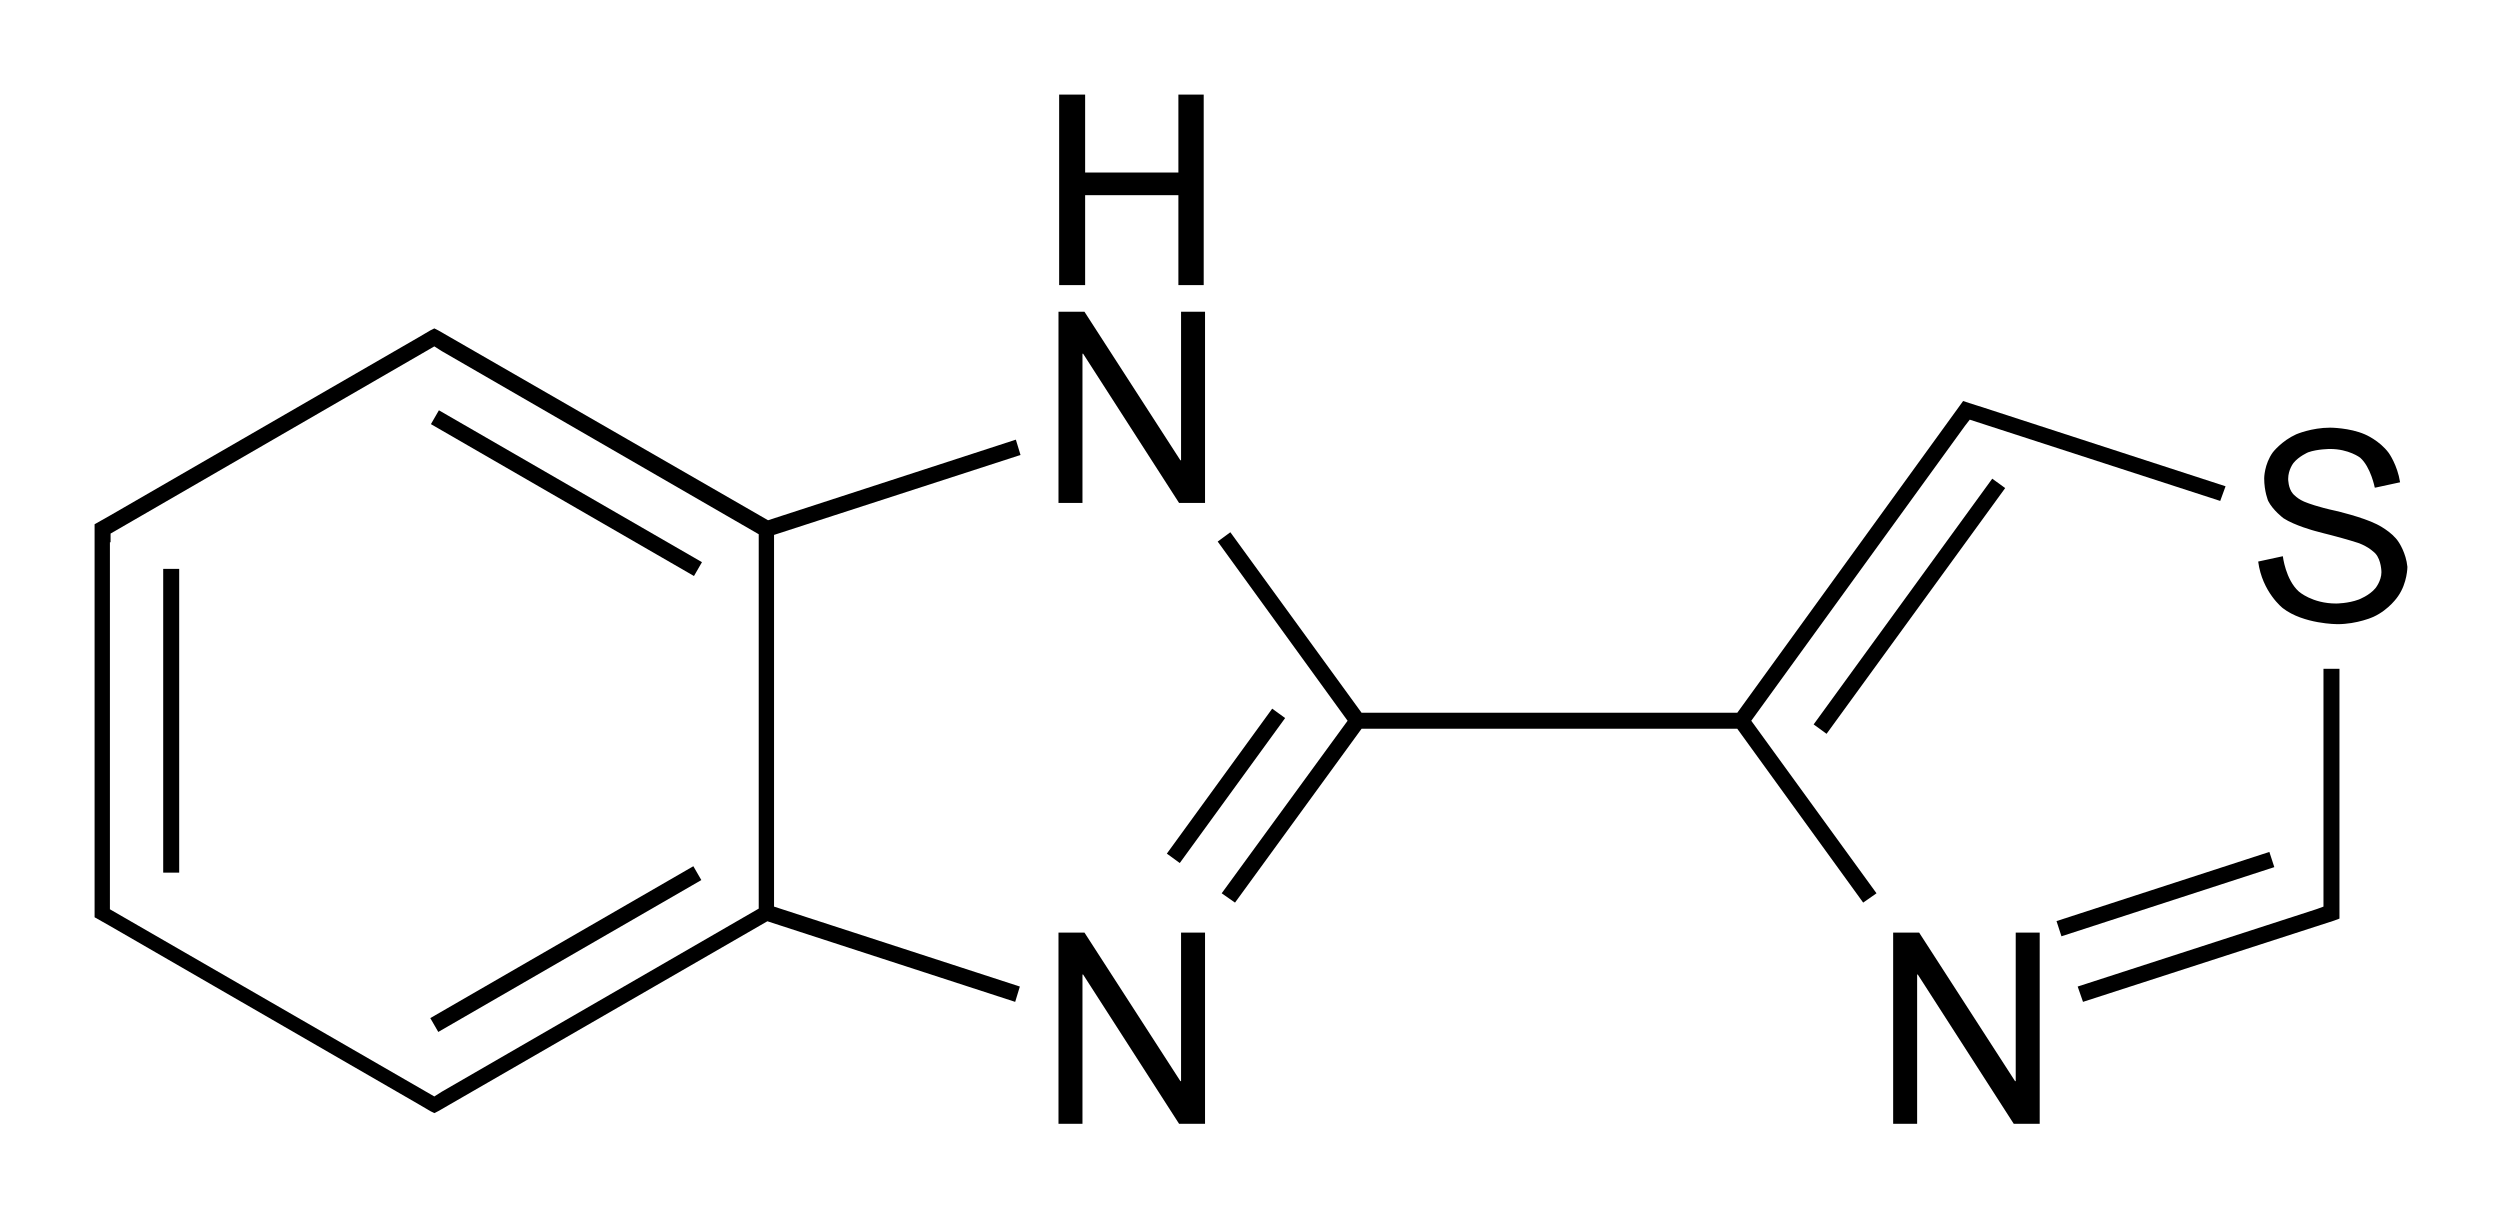 <?xml version="1.0" encoding="utf-8"?>
<!-- Generator: Adobe Illustrator 19.2.1, SVG Export Plug-In . SVG Version: 6.00 Build 0)  -->
<svg version="1.1" id="Слой_1" xmlns="http://www.w3.org/2000/svg" xmlns:xlink="http://www.w3.org/1999/xlink" x="0px" y="0px"
	 viewBox="0 0 375.3 182.8" style="enable-background:new 0 0 375.3 182.8;" xml:space="preserve">
<g>
	<rect x="83.8" y="51.2" transform="matrix(0.5 -0.866 0.866 0.5 -21.55 110.642)" width="2.4" height="45.6"/>
	<rect x="24.5" y="85.4" width="2.4" height="45.6"/>
	<path d="M153.2,68.3l-0.7-2.3l-37.2,12.1L65.8,49.6l0,0l-0.6-0.3l-0.6,0.3l0,0l0,0l-1.7,1l0,0L16.5,77.4l0,0l-2.3,1.3v0.7v2V135v2
		v0.7l2.3,1.3l0,0l46.4,26.8l0,0l1.7,1l0,0l0,0l0.6,0.3l0.6-0.3l0,0l49.4-28.5l37.2,12.1l0.7-2.3l-36.9-12V80.3L153.2,68.3z
		 M16.6,81.4v-1.3L65.2,52l1.1,0.7l0,0l47.6,27.5v56.2l-47.6,27.5l0,0l-1.1,0.7l-48.7-28.1V135V81.4z"/>
	<rect x="62.2" y="141.2" transform="matrix(0.866 -0.5 0.5 0.866 -59.87 61.658)" width="45.6" height="2.4"/>
	<rect x="170.5" y="116.7" transform="matrix(0.588 -0.809 0.809 0.588 -19.499 197.461)" width="26.9" height="2.4"/>
	<polygon points="295,63.9 295,63.9 295.7,63 333.3,75.2 334.1,73 297.5,61.1 297.5,61.1 295.6,60.5 295.6,60.5 295.6,60.5 
		294.7,60.2 294.2,60.9 294.2,60.9 260.8,107 204.4,107 184.7,79.9 182.8,81.3 202.3,108.2 183.4,134.1 185.4,135.5 204.4,109.4 
		260.8,109.4 279.7,135.5 281.7,134.1 262.9,108.2 	"/>
	<rect x="263.8" y="89.8" transform="matrix(0.588 -0.809 0.809 0.588 44.5 269.361)" width="45.6" height="2.4"/>
	<polygon points="348.8,135 348.8,136.1 347.7,136.5 347.7,136.5 311.9,148.1 312.7,150.4 350.4,138.2 351.2,137.9 351.2,137 
		351.2,135 351.2,100.4 348.8,100.4 	"/>
	<rect x="308.3" y="133" transform="matrix(0.951 -0.309 0.309 0.951 -25.567 107.056)" width="33.6" height="2.4"/>
	<polygon points="162.5,53.1 162.6,53.1 177,75.5 180.9,75.5 180.9,46.8 177.3,46.8 177.3,69.1 177.2,69.1 162.8,46.8 158.9,46.8 
		158.9,75.5 162.5,75.5 	"/>
	<polygon points="162.9,29.3 176.9,29.3 176.9,42.8 180.7,42.8 180.7,14.2 176.9,14.2 176.9,25.9 162.9,25.9 162.9,14.2 159,14.2 
		159,42.8 162.9,42.8 	"/>
	<polygon points="177.3,162.3 177.2,162.3 162.8,140 158.9,140 158.9,168.7 162.5,168.7 162.5,146.3 162.6,146.3 177,168.7 
		180.9,168.7 180.9,140 177.3,140 	"/>
	<path d="M360.1,81.4c-1-1.6-3.3-2.7-3.3-2.7c-2.2-1.1-6.1-2-6.1-2c-2.8-0.6-4.3-1.2-4.3-1.2c-1.5-0.5-2.2-1.4-2.2-1.4
		c-0.7-0.8-0.7-2.2-0.7-2.2c0-1.4,0.8-2.4,0.8-2.4c0.8-1,2.2-1.6,2.2-1.6c1.4-0.5,3.3-0.5,3.3-0.5c2.8,0,4.5,1.3,4.5,1.3
		c1.6,1.4,2.2,4.5,2.2,4.5h0.1l3.7-0.8c-0.4-2.6-1.7-4.4-1.7-4.4c-1.4-1.9-3.6-2.8-3.6-2.8c-2.3-1-5.2-1-5.2-1c-2.8,0-5.1,1-5.1,1
		c-2.2,1-3.5,2.7-3.5,2.7c-1.3,1.8-1.3,3.9-1.3,3.9c0,2,0.6,3.4,0.6,3.4c0.7,1.4,2.3,2.6,2.3,2.6c1.7,1.1,4.7,1.9,4.7,1.9
		c0.7,0.2,2.3,0.6,2.3,0.6c2.7,0.7,4.2,1.2,4.2,1.2c1.7,0.6,2.6,1.6,2.6,1.6c0.9,1,0.9,2.8,0.9,2.8c0,1.3-0.9,2.4-0.9,2.4
		c-0.9,1.1-2.5,1.7-2.5,1.7c-1.6,0.6-3.4,0.6-3.4,0.6c-3.6,0-5.6-1.8-5.6-1.8c-2-1.8-2.4-5.3-2.4-5.3l-3.7,0.8c0.6,4.6,3.7,7,3.7,7
		c3.1,2.4,8.2,2.4,8.2,2.4c3,0,5.4-1.1,5.4-1.1c2.4-1.1,3.7-3.1,3.7-3.1c1.4-2,1.4-4.4,1.4-4.4C361.2,83,360.1,81.4,360.1,81.4z"/>
	<polygon points="302.6,162.3 302.5,162.3 288.1,140 284.2,140 284.2,168.7 287.8,168.7 287.8,146.3 287.9,146.3 302.3,168.7 
		306.2,168.7 306.2,140 302.6,140 	"/>
</g>
</svg>
